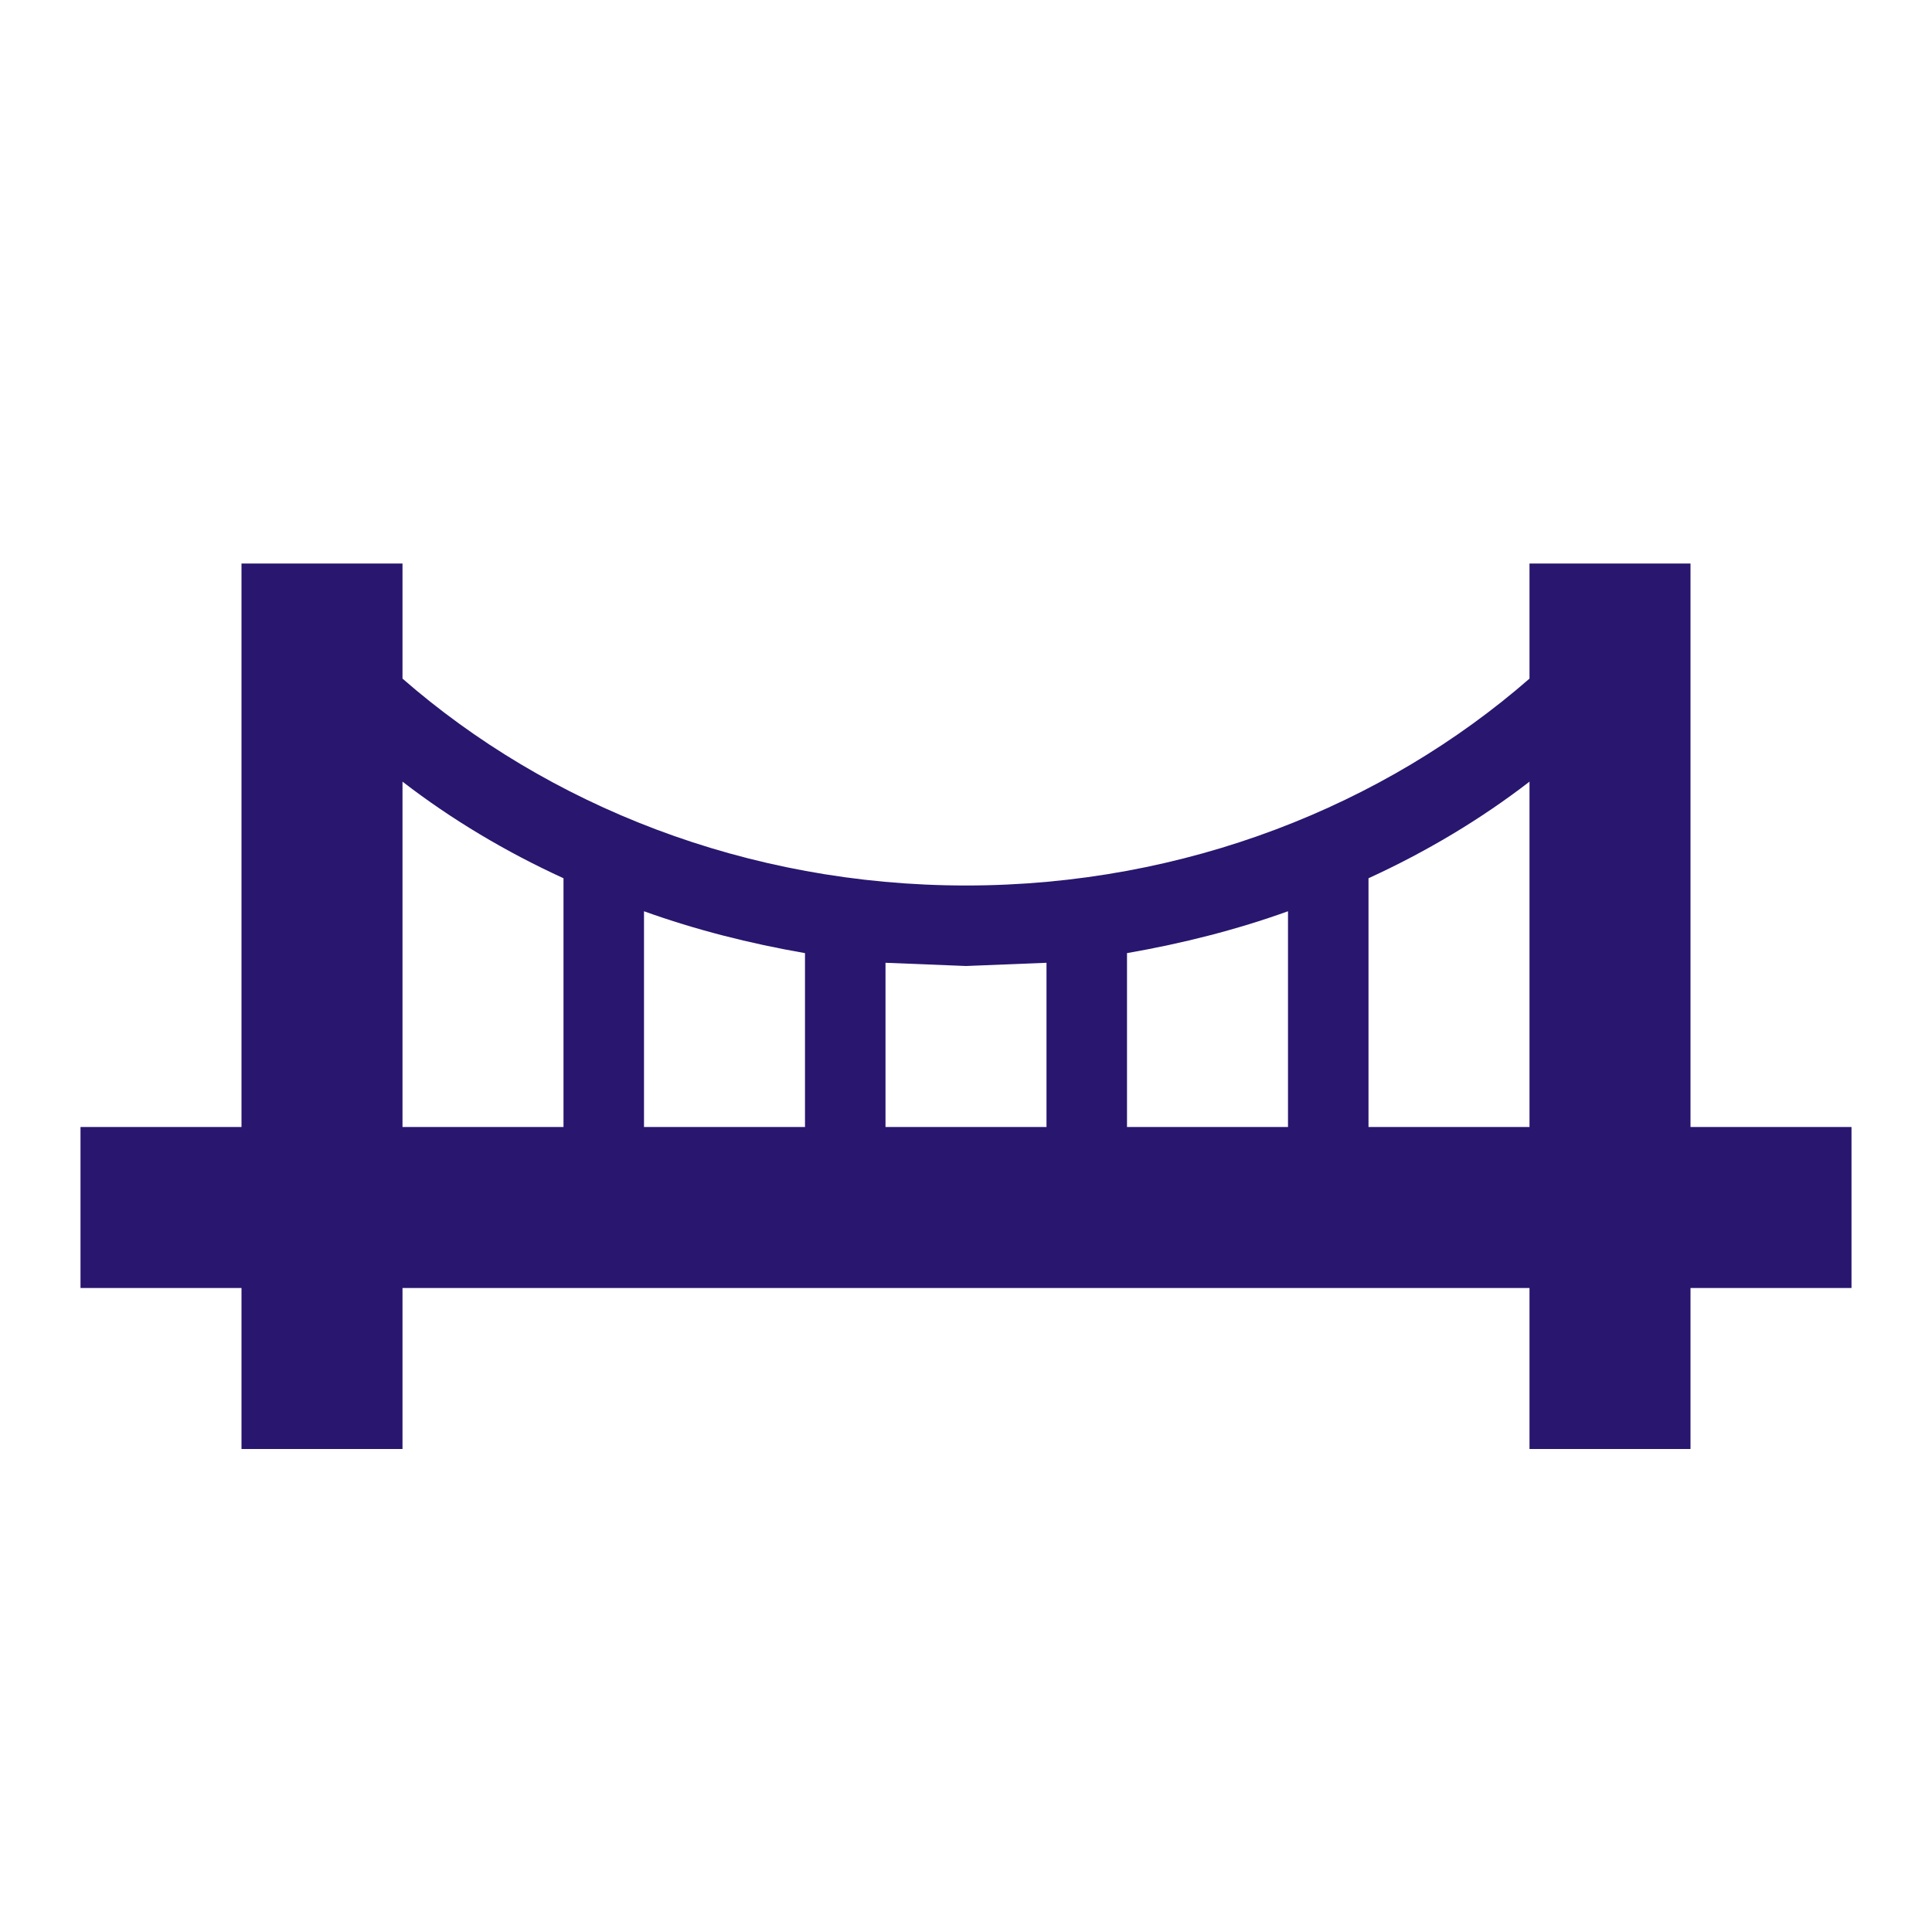 <svg width="48" height="48" viewBox="0 0 48 48" fill="none" xmlns="http://www.w3.org/2000/svg">
<path d="M14 28V21.82C12.56 21.16 11.22 20.36 10 19.42V28H14ZM10 36H6V32H2V28H6V14H10V16.86C13.6 20 18.54 22 24 22C29.46 22 34.4 20 38 16.86V14H42V28H46V32H42V36H38V32H10V36ZM34 21.82V28H38V19.42C36.78 20.36 35.44 21.16 34 21.82ZM32 28V22.64C30.72 23.1 29.38 23.44 28 23.68V28H32ZM26 28V23.92L24 24L22 23.92V28H26ZM20 28V23.68C18.62 23.44 17.28 23.1 16 22.64V28H20Z" fill="#29166F"/>
</svg>
